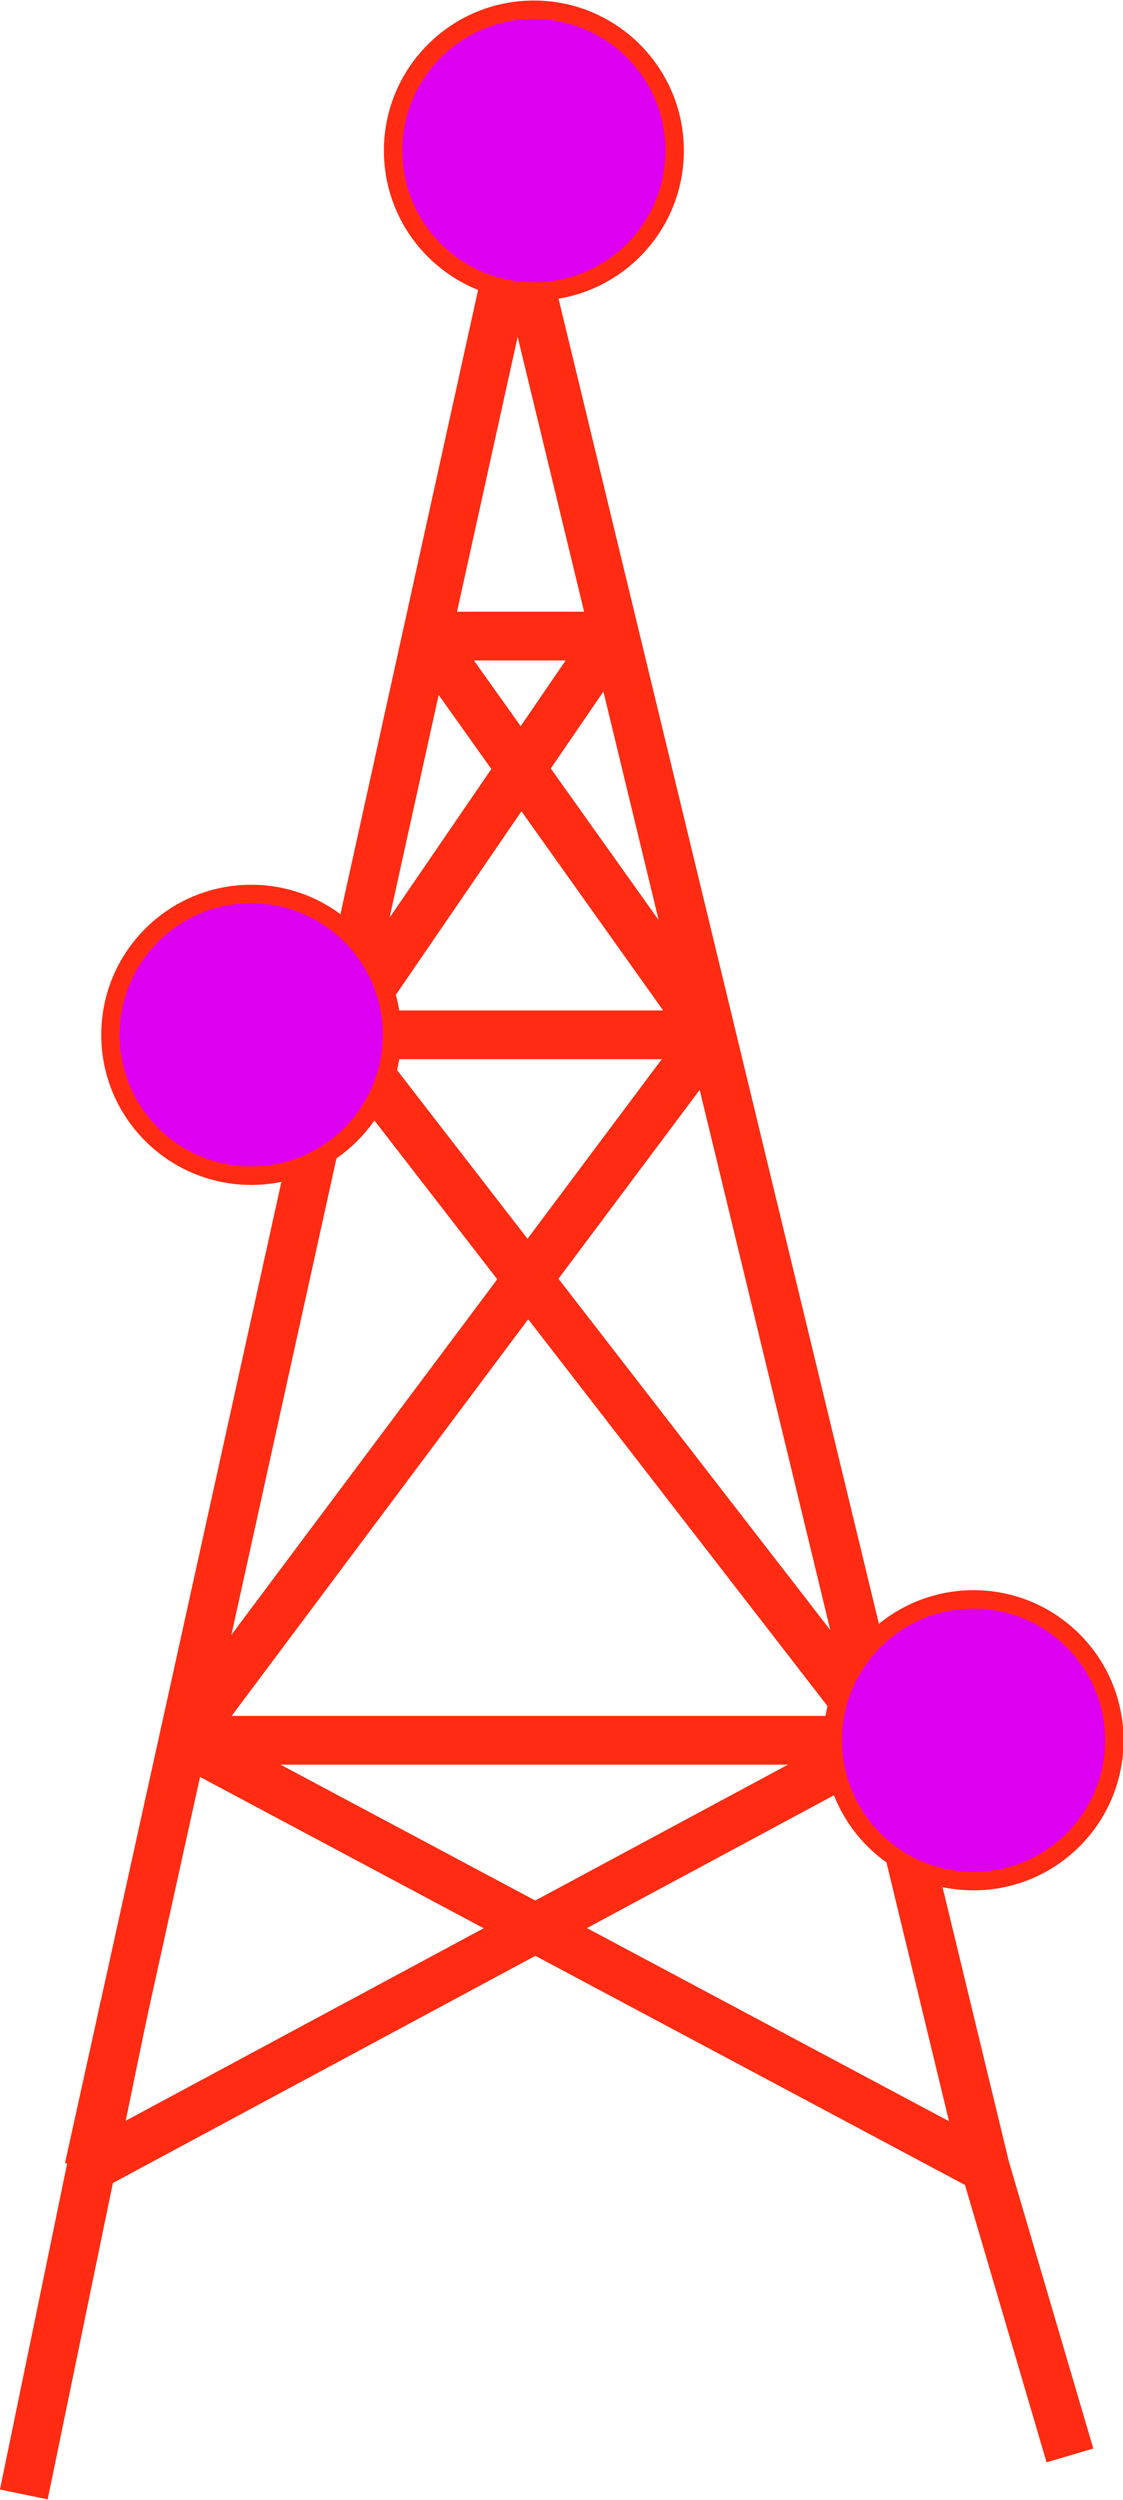 <svg xmlns="http://www.w3.org/2000/svg" viewBox="0 0 10.37 23.07"><defs><style>.cls-1{fill:#fff;}.cls-1,.cls-2,.cls-3{stroke:#ff2b12;stroke-miterlimit:10;}.cls-1,.cls-2{stroke-width:0.45px;}.cls-2{fill:none;}.cls-3{fill:#de00f1;stroke-width:0.17px;}</style></defs><title>AvatarAsset 1</title><g id="Layer_2" data-name="Layer 2"><g id="Layer_1-2" data-name="Layer 1"><line class="cls-1" x1="4.77" y1="2.11" x2="0.82" y2="20.01"/><line class="cls-2" x1="9.1" y1="20.01" x2="4.77" y2="2.11"/><line class="cls-2" x1="1.69" y1="16.06" x2="8.17" y2="16.06"/><line class="cls-2" x1="3.13" y1="9.55" x2="6.56" y2="9.55"/><line class="cls-2" x1="8.17" y1="16.06" x2="3.13" y2="9.55"/><line class="cls-2" x1="1.69" y1="16.06" x2="6.56" y2="9.55"/><line class="cls-2" x1="3.94" y1="5.87" x2="5.65" y2="5.87"/><line class="cls-2" x1="3.13" y1="9.55" x2="5.65" y2="5.87"/><line class="cls-2" x1="6.56" y1="9.55" x2="3.94" y2="5.87"/><line class="cls-2" x1="0.82" y1="20.01" x2="8.17" y2="16.06"/><line class="cls-2" x1="9.1" y1="20.01" x2="1.69" y2="16.06"/><line class="cls-2" x1="0.22" y1="23.02" x2="1.15" y2="18.51"/><line class="cls-2" x1="9.88" y1="22.66" x2="9.1" y2="20.01"/><circle class="cls-3" cx="8.99" cy="16.06" r="1.3"/><circle class="cls-3" cx="2.32" cy="9.55" r="1.3"/><circle class="cls-3" cx="4.93" cy="1.39" r="1.3"/></g></g></svg>